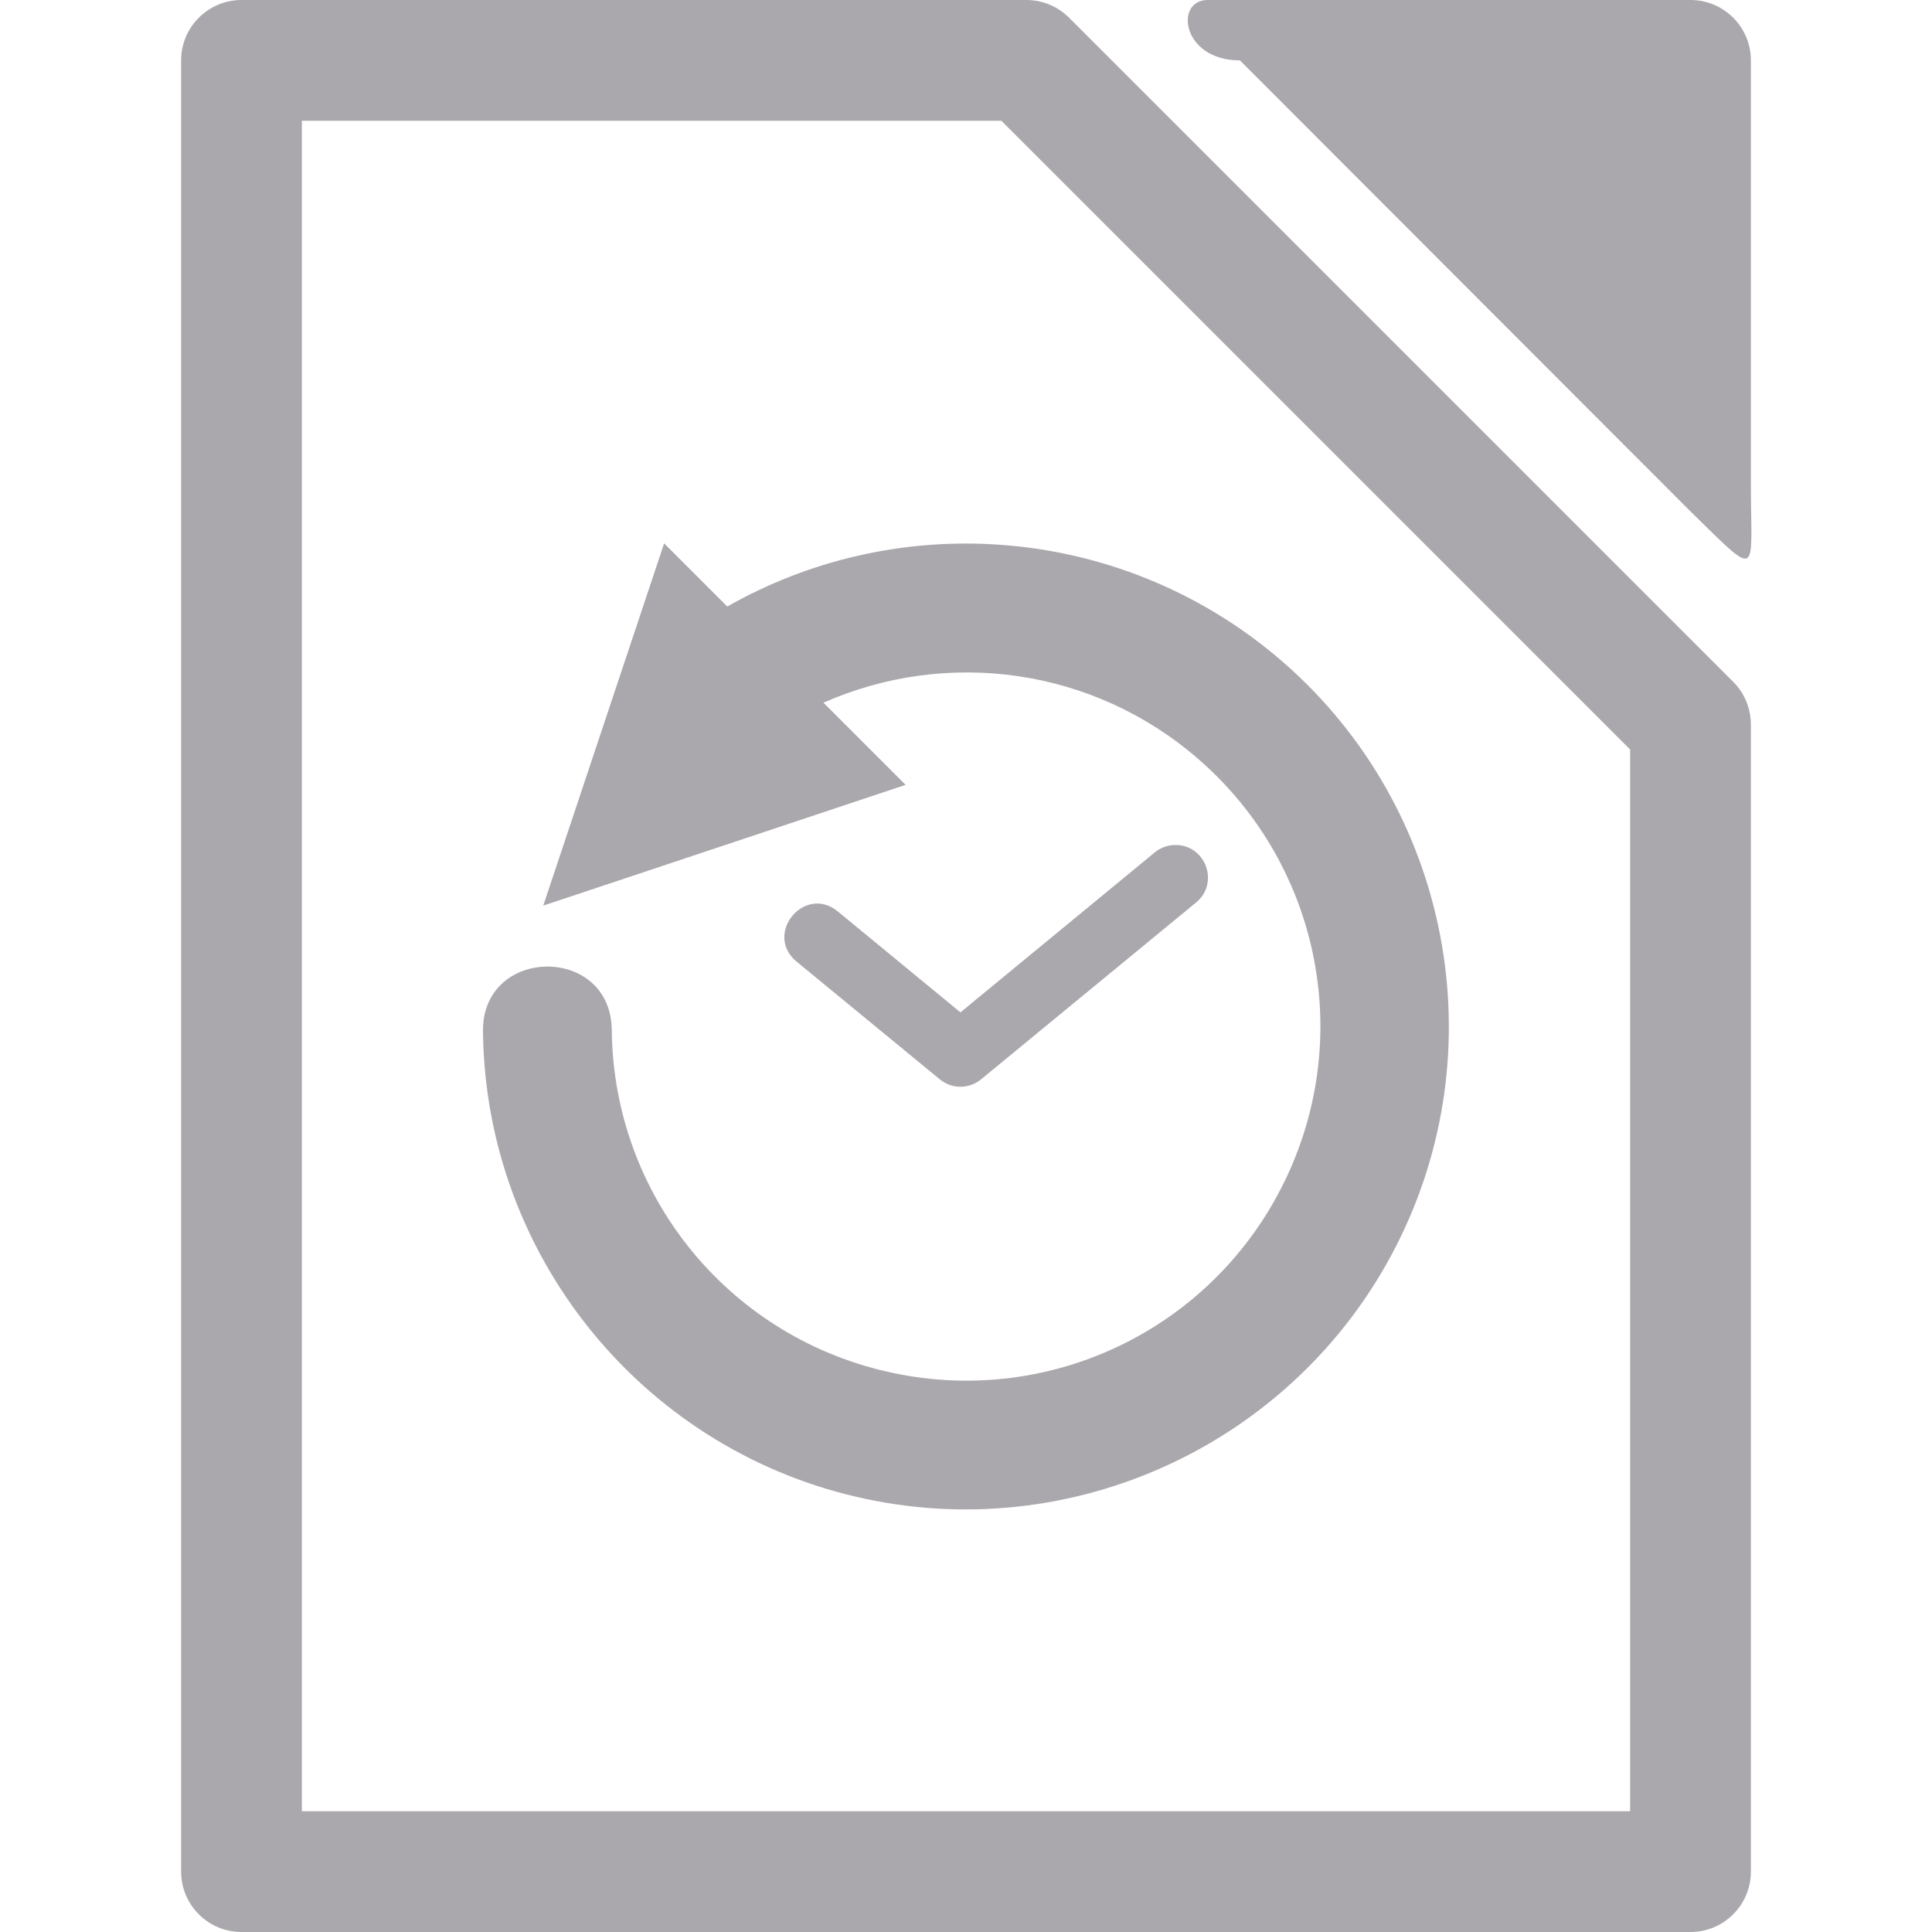 <svg viewBox="0 0 32 32" xmlns="http://www.w3.org/2000/svg"><path d="m28-.002-8 .002c-.547 0-.433 1 .537 1l7.463 7.471c1.172 1.145 1 1.068 1-.471v-7c-0-.552-.448-1-1-1zm-24 .002c-.552 0-1 .448-1 1v30c0.0.552.448 1 1 1h24c.552-0 1-.448 1-1v-19c-0-.265-.105-.52-.293-.707l-11-11c-.188-.188-.442-.293-.707-.293zm1 2h11.586l10.414 10.414v17.586h-22zm6 7-2.002 6c.001.001 6.002-2 6.002-2l-1.361-1.361c2.054-.907 4.48-.578 6.223.945 2.033 1.777 2.591 4.696 1.357 7.098s-3.932 3.647-6.561 3.029c-2.628-.617-4.49-2.933-4.525-5.633.003-1.443-2.173-1.415-2.133.027.048 3.668 2.599 6.845 6.17 7.684 3.571.839 7.269-.87 8.945-4.133 1.677-3.263.912-7.263-1.85-9.678-1.381-1.207-3.088-1.867-4.826-1.963-1.505-.083-3.033.258-4.393 1.031zm8.451 4.996c-.121.004-.238.049-.33.127l-3.213 2.645-2.029-1.67c-.553-.456-1.237.374-.684.83l2.371 1.949c.199.164.485.164.684 0l3.555-2.924c.404-.323.163-.974-.354-.957z" fill="#aaa8ac"/></svg>